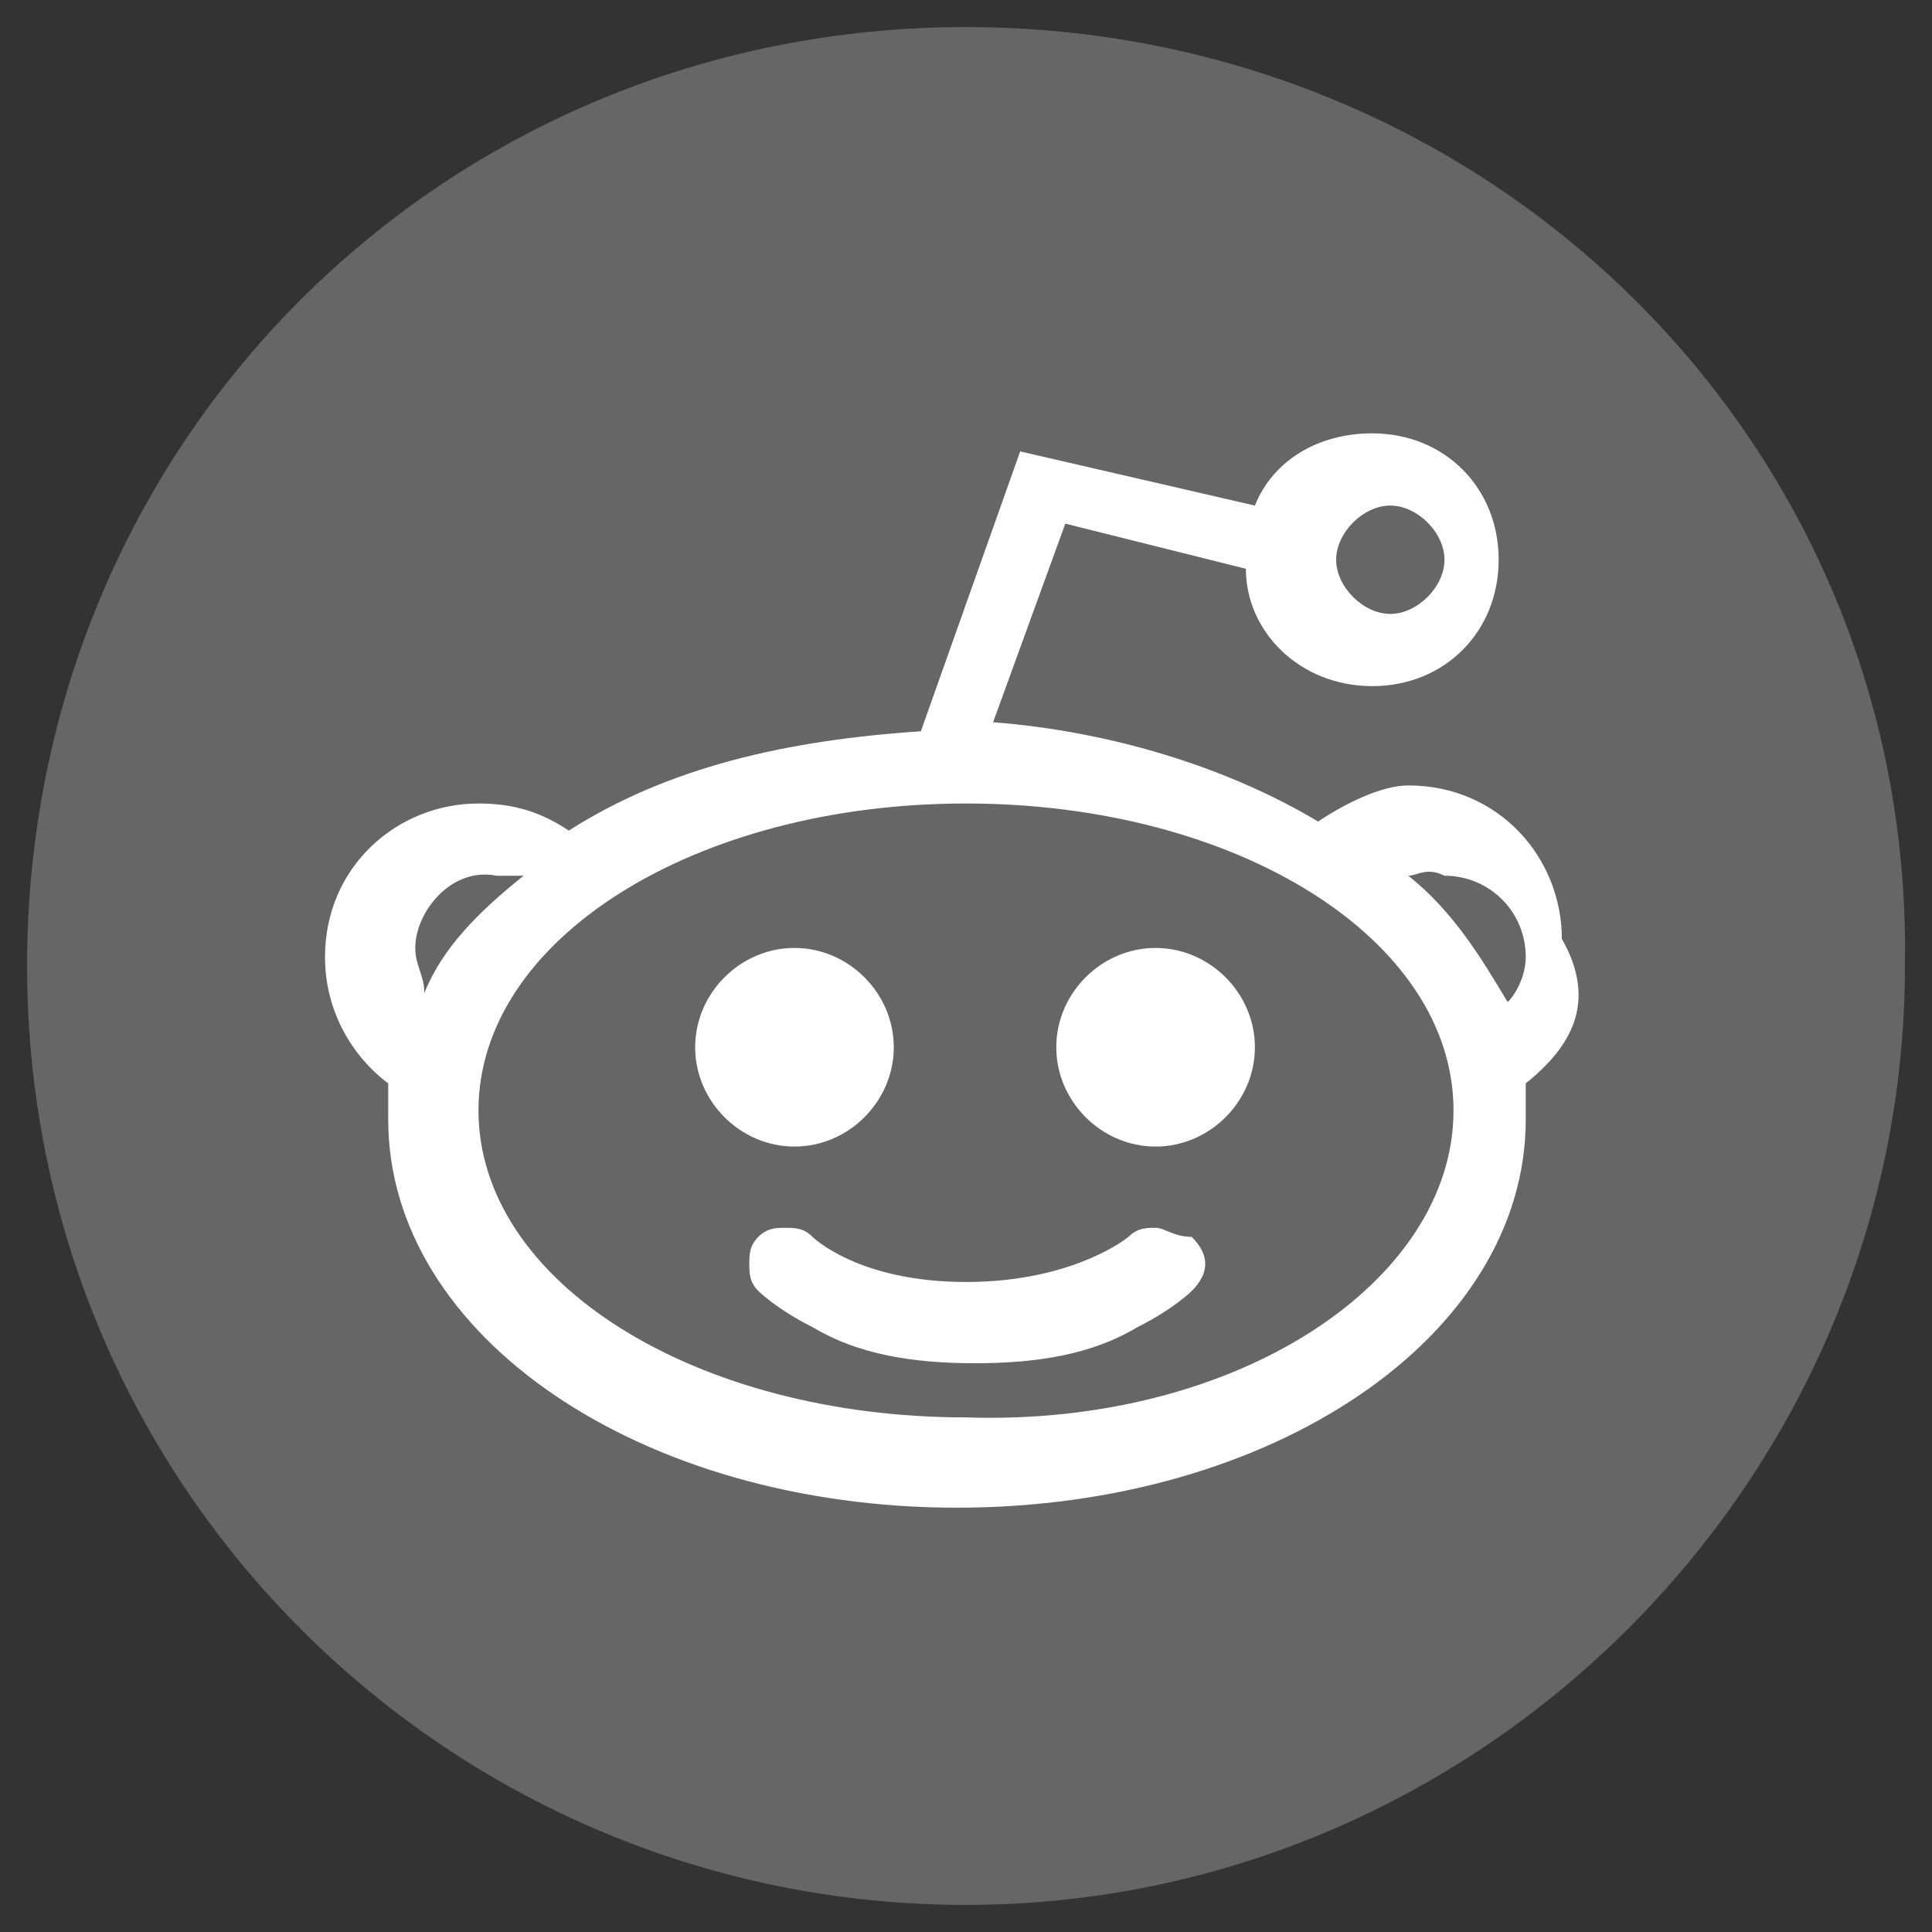 <?xml version="1.0" encoding="utf-8"?>
<!-- Generator: Adobe Illustrator 19.1.0, SVG Export Plug-In . SVG Version: 6.00 Build 0)  -->
<svg version="1.1" id="Layer_1" xmlns="http://www.w3.org/2000/svg" xmlns:xlink="http://www.w3.org/1999/xlink" x="0px" y="0px"
	 viewBox="0 0 21.4 21.4" style="enable-background:new 0 0 21.4 21.4;" xml:space="preserve">
<rect x="0" y="0" width="21.4" height="21.4" fill="#333333" stroke="none"/>
<style type="text/css">
	.st0{fill:#666666;}
	.st1{fill:#FFFFFF;}
</style>
<g>
	<g>
		<path class="st0" d="M10.7,0.3C4.9,0.3,0.3,4.9,0.3,10.7c0,5.8,4.7,10.4,10.4,10.4s10.4-4.7,10.4-10.4C21.2,4.9,16.5,0.3,10.7,0.3
			z"/>
	</g>
	<path class="st1" d="M8.8,12.7c-0.6,0-1.1-0.5-1.1-1.1c0-0.6,0.5-1.1,1.1-1.1c0.6,0,1.1,0.5,1.1,1.1C9.9,12.2,9.4,12.7,8.8,12.7z
		 M16.9,12c0,0.1,0,0.3,0,0.4c0,2.4-2.8,4.3-6.3,4.3s-6.3-1.9-6.3-4.3c0-0.1,0-0.3,0-0.4c-0.4-0.3-0.7-0.8-0.7-1.4
		c0-1,0.8-1.7,1.7-1.7c0.4,0,0.7,0.1,1,0.3c1.1-0.7,2.4-1,3.9-1.1l1.1-3.1l2.6,0.6c0.2-0.5,0.7-0.8,1.3-0.8c0.8,0,1.4,0.6,1.4,1.4
		s-0.6,1.4-1.4,1.4c-0.8,0-1.4-0.6-1.4-1.3l-2-0.5l-0.8,2.2c1.3,0.1,2.6,0.5,3.6,1.1c0.3-0.2,0.7-0.4,1-0.4c1,0,1.7,0.8,1.7,1.7
		C17.7,11.1,17.4,11.6,16.9,12z M4.6,10.5c0,0.2,0.1,0.3,0.1,0.5c0.2-0.5,0.6-0.9,1.1-1.3c-0.1,0-0.2,0-0.3,0
		C5,9.6,4.6,10.1,4.6,10.5z M16.1,12.3c0-1.9-2.4-3.4-5.4-3.4s-5.4,1.5-5.4,3.4s2.4,3.4,5.4,3.4C13.7,15.8,16.1,14.2,16.1,12.3z
		 M15.6,9.7c0.5,0.4,0.8,0.9,1.1,1.4c0.1-0.1,0.2-0.3,0.2-0.5c0-0.5-0.4-0.9-0.9-0.9C15.8,9.6,15.7,9.7,15.6,9.7z M14.8,6.2
		c0,0.3,0.3,0.6,0.6,0.6s0.6-0.3,0.6-0.6c0-0.3-0.3-0.6-0.6-0.6S14.8,5.9,14.8,6.2z M12.8,13.6c-0.1,0-0.2,0-0.3,0.1
		c0,0-0.6,0.5-1.8,0.5c-1.2,0-1.7-0.5-1.7-0.5c-0.1-0.1-0.2-0.1-0.3-0.1c-0.1,0-0.2,0-0.3,0.1c-0.1,0.1-0.1,0.2-0.1,0.3
		c0,0.1,0,0.2,0.1,0.3c0,0,0.2,0.2,0.6,0.4c0.5,0.3,1.1,0.4,1.8,0.4c0.7,0,1.3-0.1,1.8-0.4c0.4-0.2,0.6-0.4,0.6-0.4
		c0.2-0.2,0.2-0.4,0-0.6C13,13.7,12.9,13.6,12.8,13.6z M12.8,10.5c-0.6,0-1.1,0.5-1.1,1.1c0,0.6,0.5,1.1,1.1,1.1
		c0.6,0,1.1-0.5,1.1-1.1C13.9,11,13.4,10.5,12.8,10.5z"/>
</g>
</svg>
